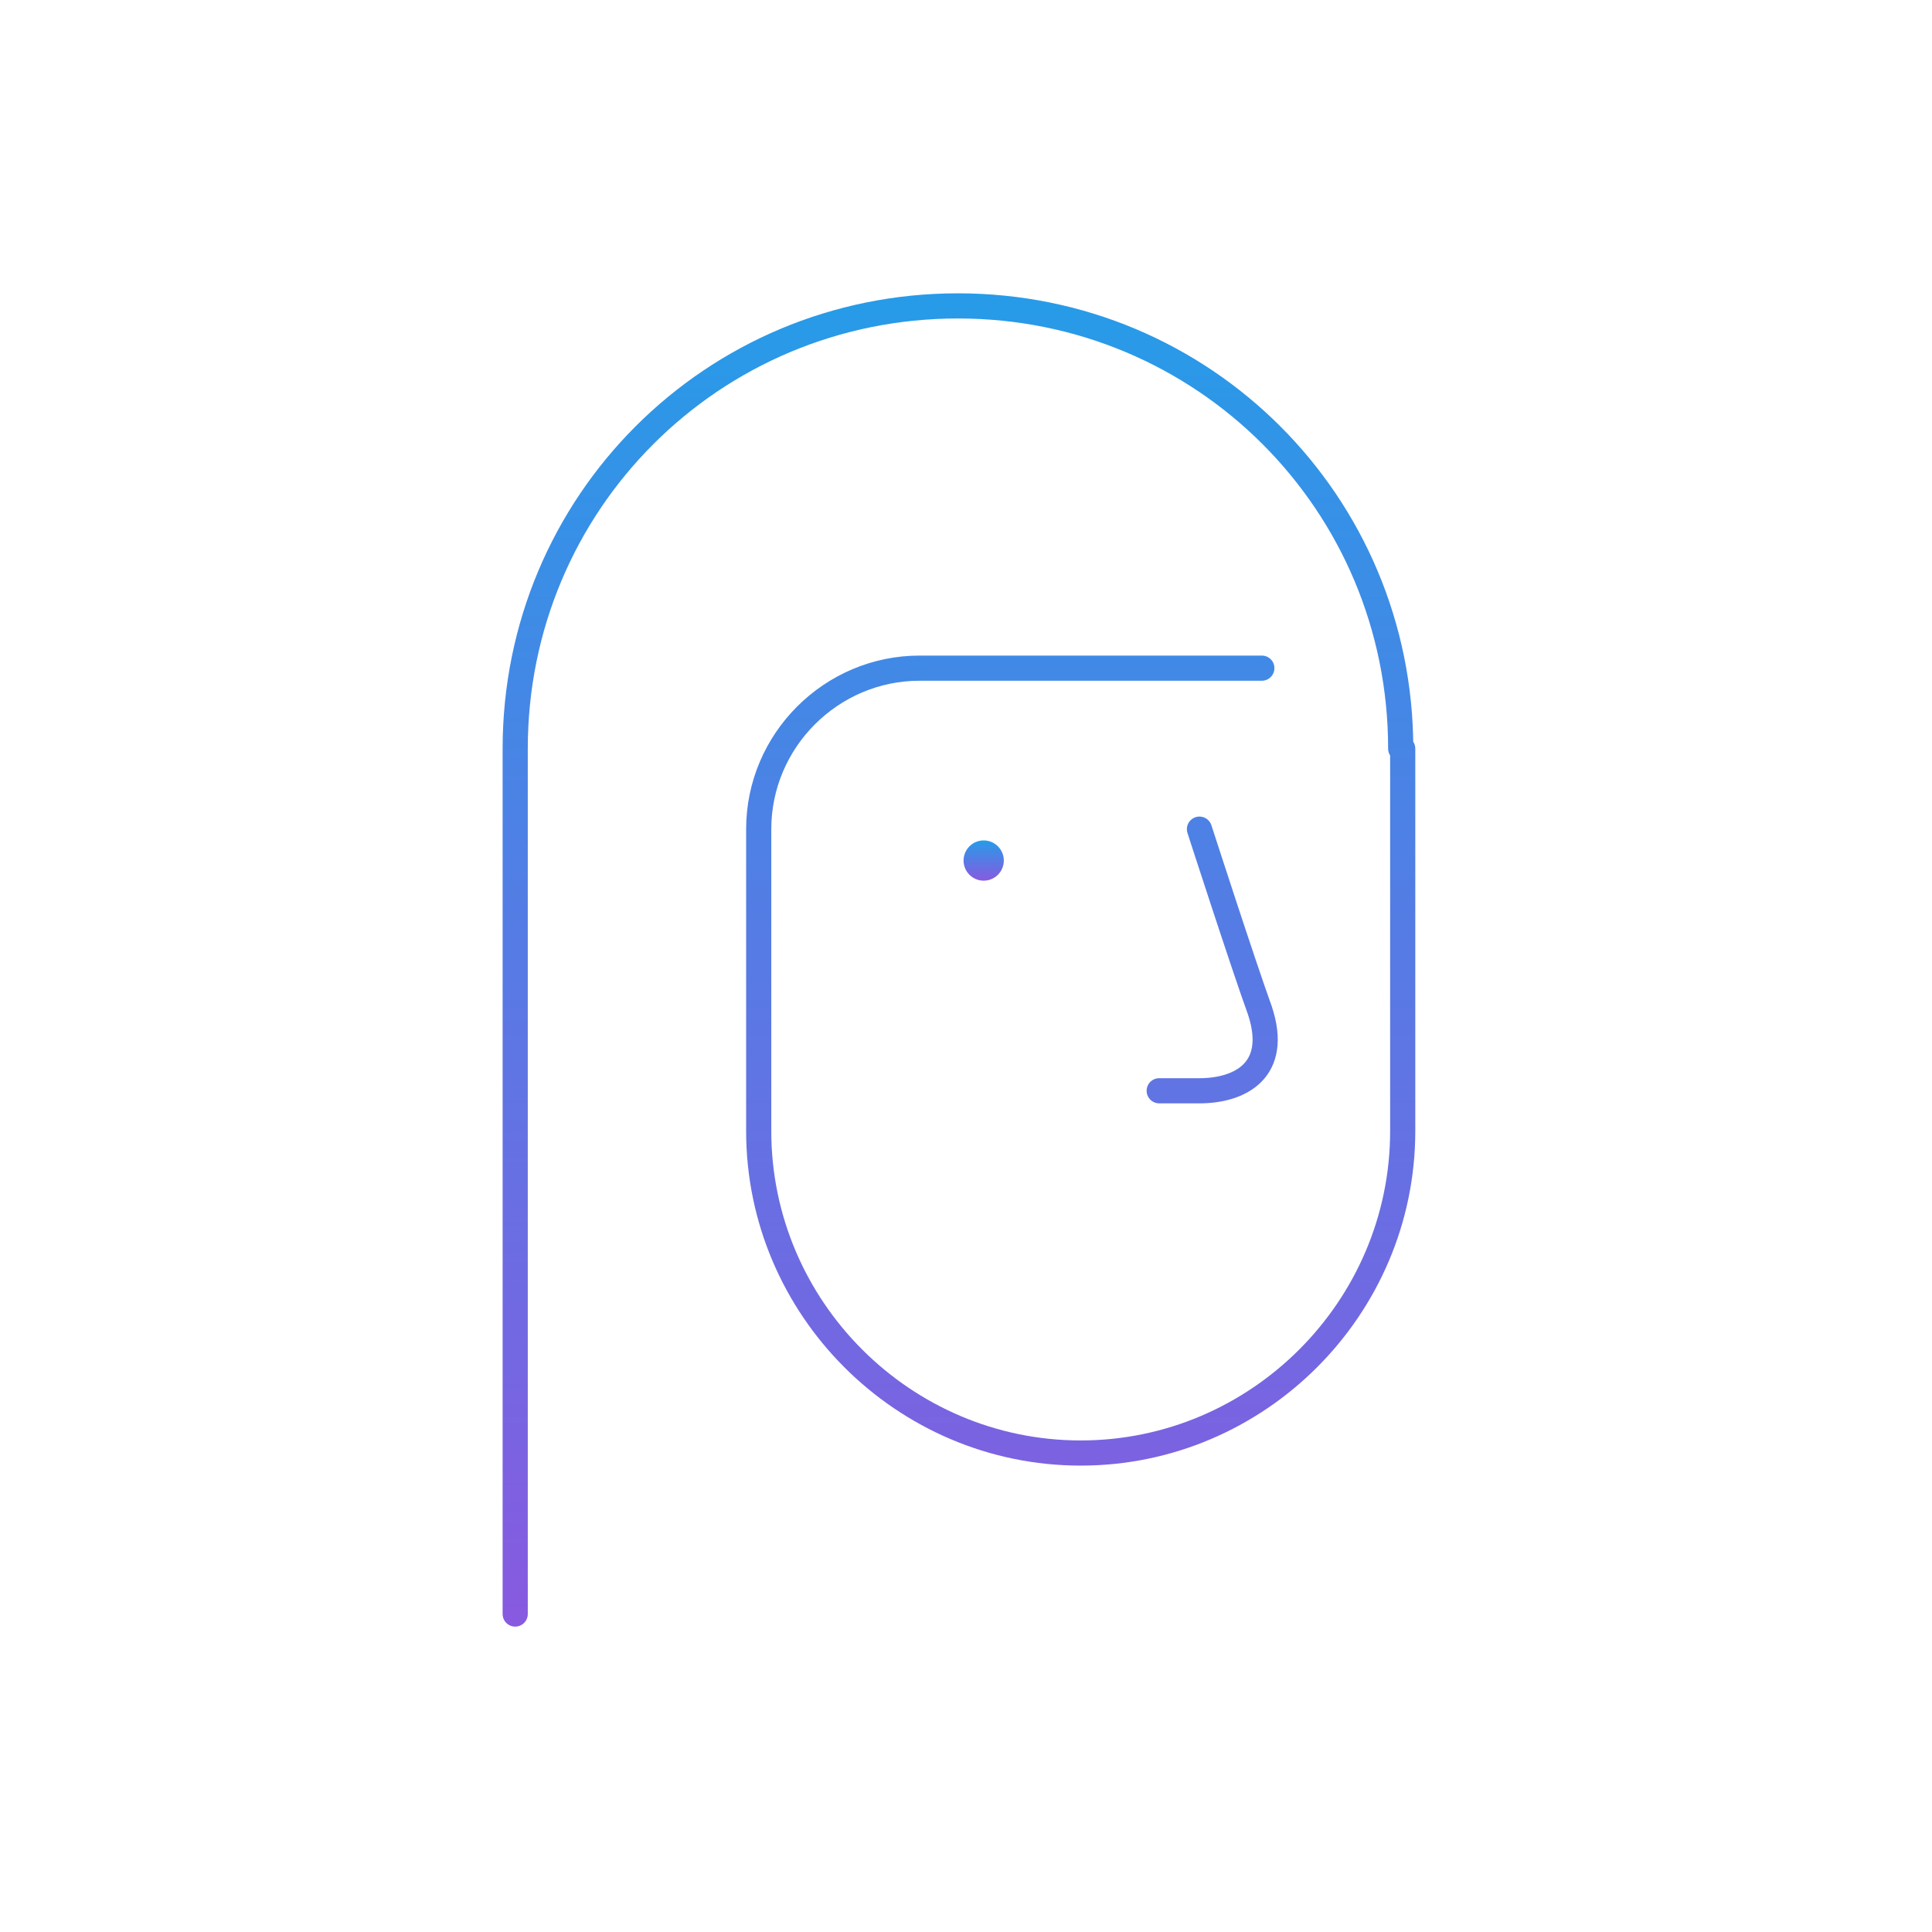 <svg width="192" height="192" viewBox="0 0 192 192" fill="none" xmlns="http://www.w3.org/2000/svg">
<path d="M119.2 82.4C119.2 82.4 123.6 96 125.2 100.4C127.2 106.4 123.2 108.4 119.2 108.4H115.2M139.2 74.4C139.2 50 119.6 30.4 95.2 30.4C70.8 30.4 51.2 50 51.2 74.4V160.4M139.4 74.4V112.4C139.4 130 125 144.4 107.4 144.4C89.8 144.4 75.4 130 75.4 112.4V82.4C75.4 73.6 82.6 66.4 91.4 66.4H125.4" stroke="url(#paint0_linear_256_683)" stroke-width="2.5" stroke-miterlimit="10" stroke-linecap="round" stroke-linejoin="round"/>
<path d="M97.758 87.52C98.862 87.52 99.758 86.624 99.758 85.52C99.758 84.415 98.862 83.52 97.758 83.52C96.653 83.52 95.758 84.415 95.758 85.52C95.758 86.624 96.653 87.52 97.758 87.52Z" fill="url(#paint1_linear_256_683)"/>
<defs>
<linearGradient id="paint0_linear_256_683" x1="95.3" y1="30.4" x2="95.3" y2="160.4" gradientUnits="userSpaceOnUse">
<stop stop-color="#279BE8"/>
<stop offset="1" stop-color="#875AE0"/>
</linearGradient>
<linearGradient id="paint1_linear_256_683" x1="97.758" y1="83.52" x2="97.758" y2="87.52" gradientUnits="userSpaceOnUse">
<stop stop-color="#279BE8"/>
<stop offset="1" stop-color="#875AE0"/>
</linearGradient>
</defs>
</svg>
